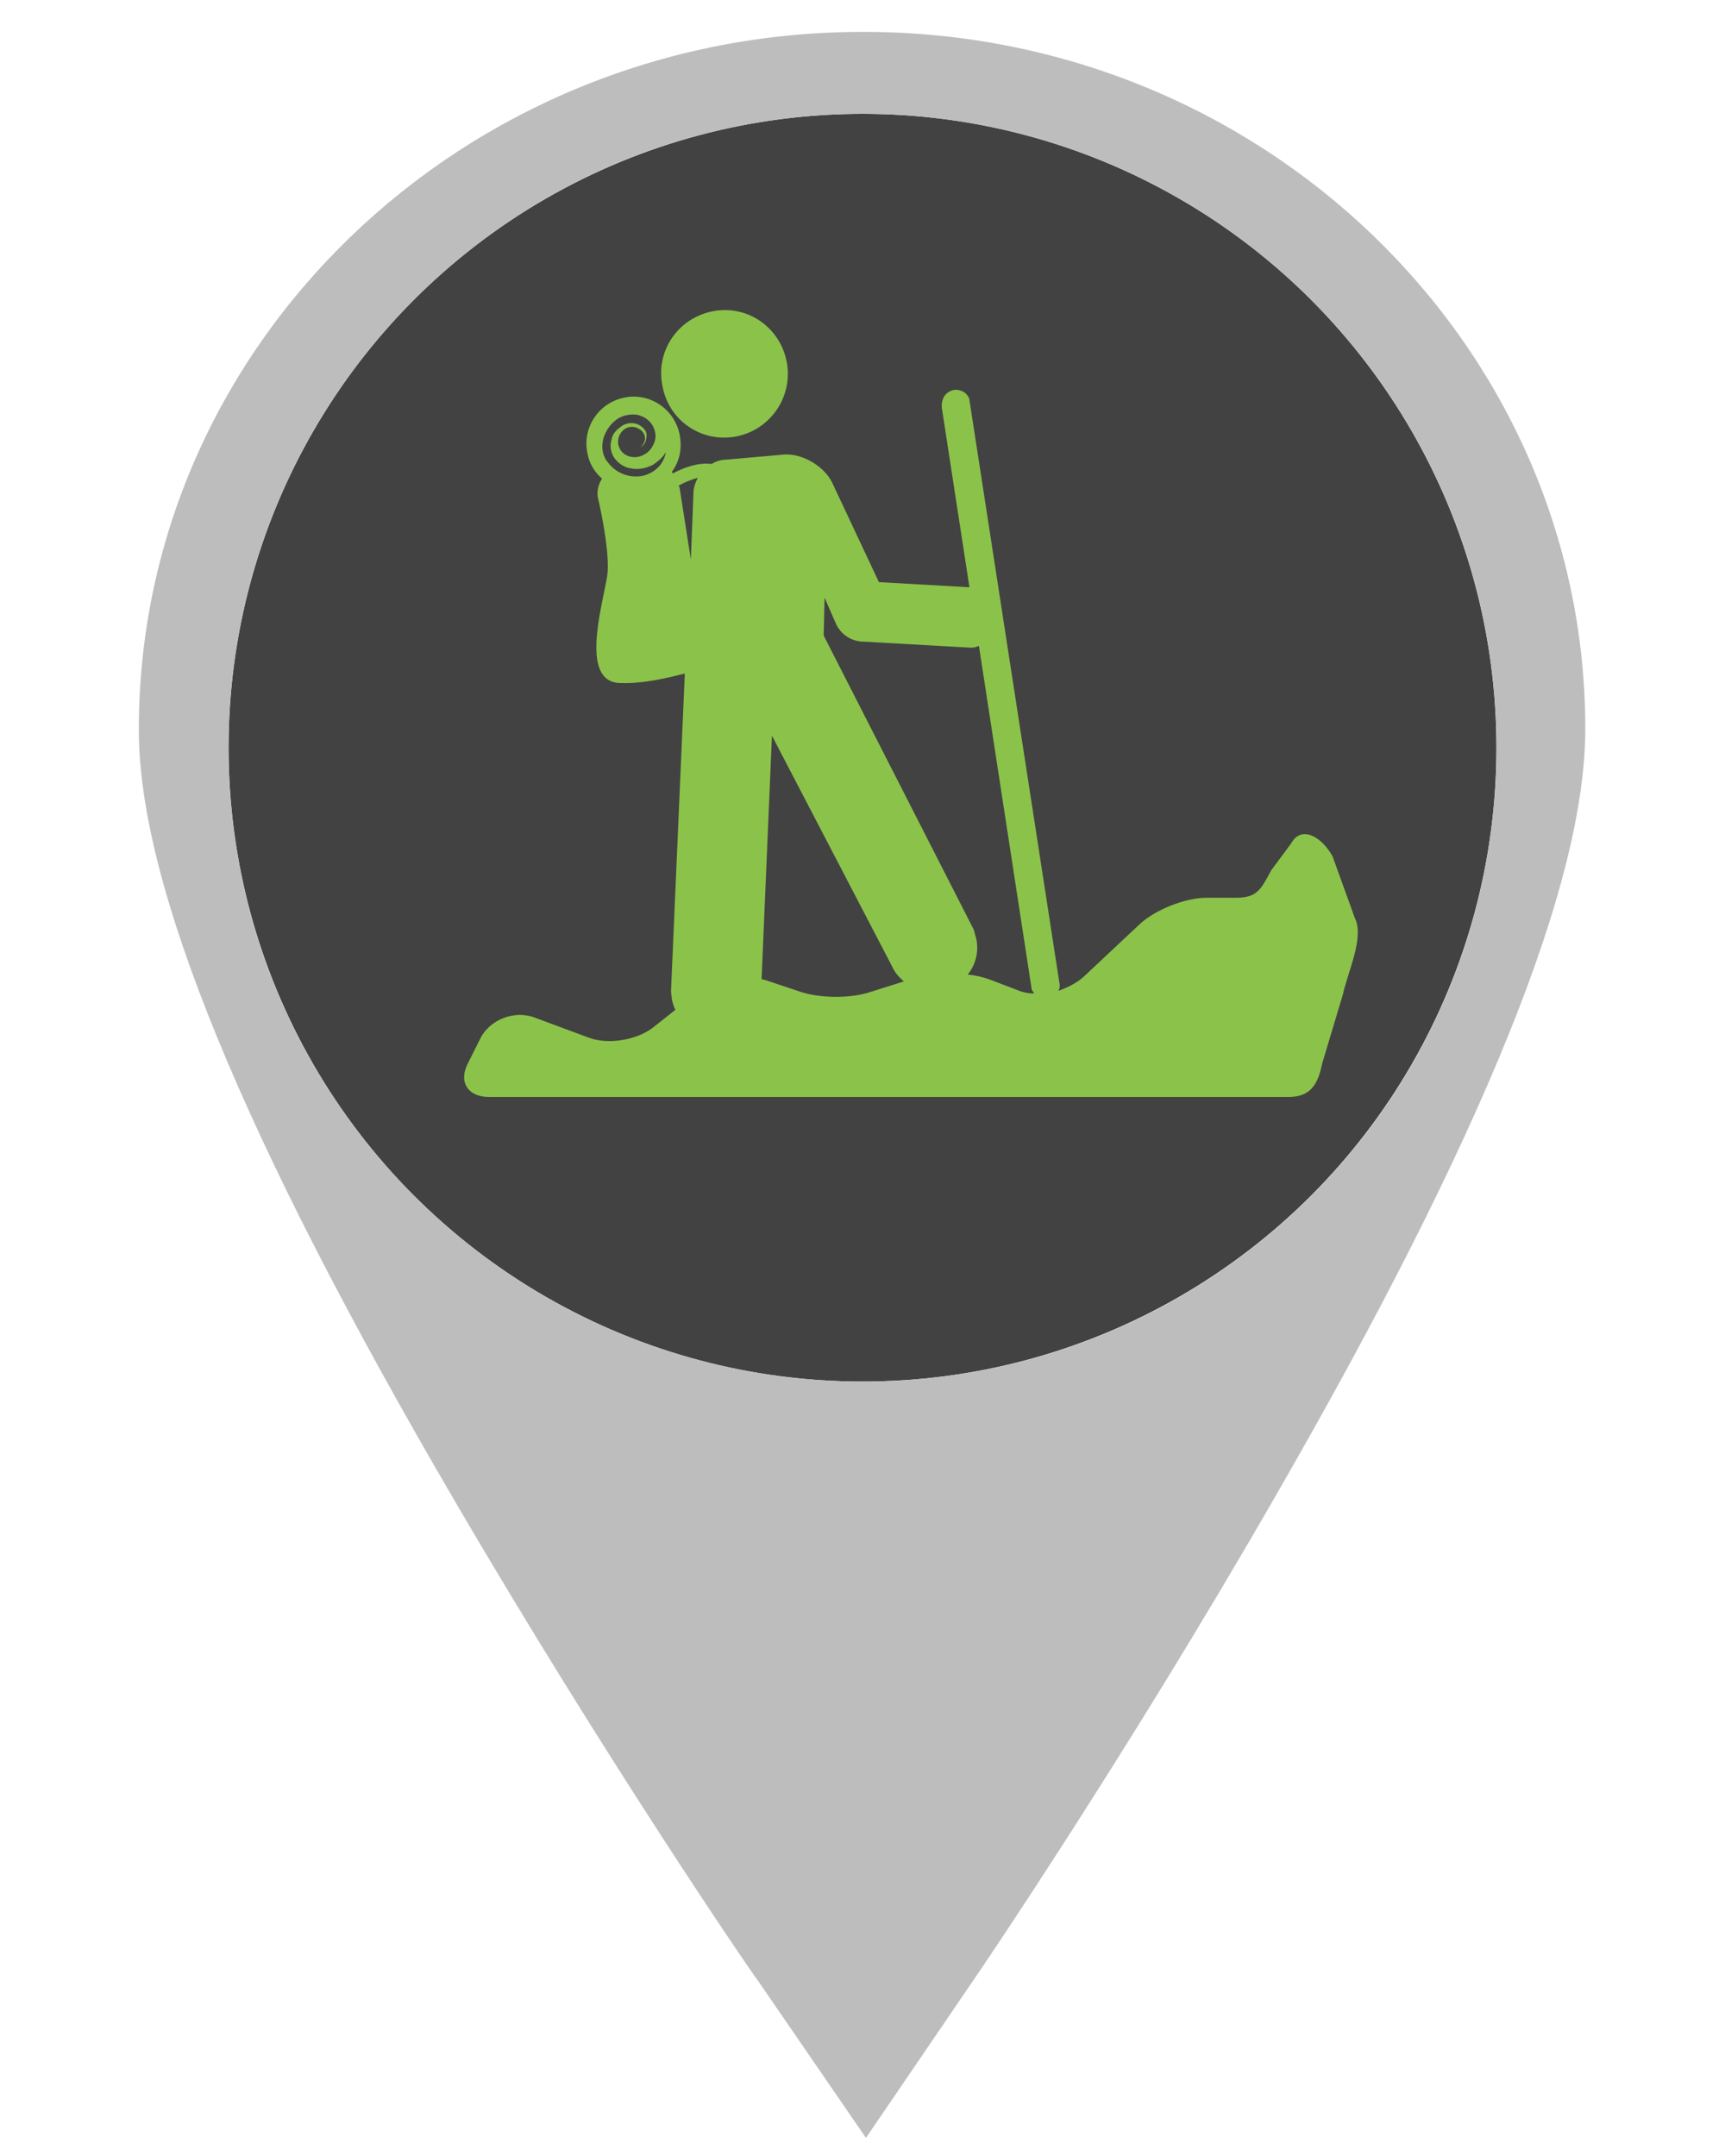 <svg width="200" height="250" xmlns="http://www.w3.org/2000/svg">
 <g>
  <title>Layer 1</title>
  <g id="svg_60">
   <ellipse fill="#424242" cx="100" cy="86.7" rx="73.5" ry="73.5" id="svg_61"/>
   <path fill="#BDBDBD" d="m99.8,3.7c-46.2,0.1 -83.8,36.4 -83.7,81c0,17.9 12,47.2 36.6,89.3c17.4,29.8 34.4,54.7 35.2,55.7l12.5,18.2l12.4,-18.2c0.7,-1 17.7,-26 34.9,-55.9c24.4,-42.3 36.2,-71.6 36.1,-89.5c-0.1,-44.6 -37.8,-80.8 -84,-80.6l0,0zm0.4,156.5c-40.6,0.1 -73.6,-32.7 -73.7,-73.3s32.7,-73.6 73.3,-73.7c40.6,-0.1 73.6,32.7 73.7,73.3c0.1,40.7 -32.7,73.6 -73.3,73.7z" id="svg_62"/>
   <g id="svg_63">
    <path fill="#8BC34A" d="m85.4,50.6c4,-0.8 6.6,-4.7 5.8,-8.7c-0.8,-4 -4.6,-6.6 -8.6,-5.8c-4,0.8 -6.6,4.6 -5.8,8.6c0.7,4.1 4.6,6.7 8.6,5.9z" id="svg_64"/>
    <g id="svg_65">
     <path fill="#8BC34A" d="m154.5,99.3c-1.2,-2.2 -3.6,-3.7 -4.8,-1.5l-2.3,3.1c-1.2,2.2 -1.6,3.2 -4.1,3.2h-3.4c-2.5,0 -6,1.4 -7.8,3.1l-6.5,6.1c-0.8,0.7 -1.8,1.2 -2.9,1.6c0.2,-0.3 0.2,-0.7 0.1,-1.1l-10.4,-67.4l0,-0.1c-0.3,-0.9 -1.3,-1.3 -2.1,-1c-0.8,0.3 -1.2,1.1 -1.1,2l3.2,20.8l-10.5,-0.6l-5.4,-11.5c-0.9,-1.9 -3.4,-3.4 -5.5,-3.3l-6.8,0.6c-0.6,0 -1.2,0.2 -1.7,0.5c-1.5,-0.2 -3.2,0.4 -4.5,1.1c0,-0.1 -0.1,-0.1 -0.1,-0.2c0.9,-1.2 1.2,-2.7 0.9,-4.3c-0.6,-3 -3.5,-4.9 -6.4,-4.3c-3,0.6 -4.9,3.5 -4.3,6.4c0.2,1.2 0.8,2.2 1.7,3c-0.4,0.6 -0.6,1.4 -0.5,2.1c0.7,3 1.4,7.1 1.1,9.2c-0.6,3.6 -3.2,12.3 1.5,12.4c2.7,0.1 5.5,-0.6 7.5,-1.1l-1.6,36.8c0,0.4 0.1,0.7 0.1,1c0.1,0.4 0.2,0.8 0.4,1.2l-2.4,1.9c-1.9,1.6 -5.4,2.2 -7.7,1.3l-6.2,-2.3c-2.3,-0.9 -5.2,0.2 -6.3,2.4l-1.4,2.8c-1.2,2.2 -0.1,4 2.4,4h92.7c2.5,0 3.4,-1.4 3.9,-3.9l2.4,-8c0.5,-2.4 2.5,-6.6 1.4,-8.8l-2.6,-7.2zm-80.1,-44.1c-1.3,0.2 -2.5,-0.2 -3.4,-1c0,0 -0.1,-0.1 -0.1,-0.1c0,0 0,-0.1 -0.1,-0.1c-0.2,-0.2 -0.3,-0.4 -0.5,-0.6c-0.5,-0.8 -0.6,-1.7 -0.3,-2.7c0.3,-0.9 0.9,-1.7 1.7,-2.2c0.7,-0.4 1.5,-0.5 2.2,-0.4c0.8,0.2 1.4,0.6 1.8,1.3c0.3,0.6 0.4,1.2 0.2,1.8c-0.2,0.6 -0.6,1.2 -1.2,1.5c-1,0.6 -2.3,0.3 -2.8,-0.6c-0.5,-0.8 -0.2,-1.9 0.6,-2.4c0.7,-0.4 1.6,-0.2 2.1,0.5c0.4,0.6 0.1,1.4 -0.5,1.8c0,0 -0.1,0 -0.1,0c0,0 0,0 0.1,0c0,0 0.1,0 0.1,-0.1c0.4,-0.2 0.6,-0.5 0.7,-0.9c0.1,-0.4 0.1,-0.8 -0.1,-1.1c-0.3,-0.4 -0.7,-0.7 -1.2,-0.8c-0.5,-0.1 -1.1,0 -1.5,0.3c-0.6,0.4 -1.1,0.9 -1.2,1.6c-0.2,0.7 -0.1,1.3 0.2,1.9c0.4,0.7 1.2,1.3 2,1.4c0.9,0.2 1.8,0 2.6,-0.4c0.6,-0.4 1.2,-0.9 1.5,-1.5c-0.2,1.4 -1.3,2.5 -2.8,2.8zm4.4,1.4c0,-0.1 -0.1,-0.2 -0.1,-0.3c0.7,-0.4 1.5,-0.7 2.2,-0.9c-0.3,0.6 -0.5,1.2 -0.5,1.8l-0.3,7.7l-1.3,-8.3zm13.7,58.3l-3.9,-1.3c-0.1,0 -0.2,0 -0.3,-0.1l1.2,-28.2l13.9,26.7c0.3,0.7 0.8,1.3 1.4,1.8l-3.8,1.2c-2.3,0.8 -6.1,0.8 -8.5,-0.1zm22.3,-1.3c-0.8,-0.3 -1.7,-0.5 -2.6,-0.6c0.9,-1.1 1.3,-2.6 1,-4.1c-0.1,-0.4 -0.2,-0.7 -0.3,-1.1l-17.4,-34.1l0.1,-4.4l1.4,3.2c1.1,2 3.1,1.9 3.1,1.9l12.4,0.7c0.2,0 0.5,0 0.7,-0.1c0.1,0 0.2,-0.1 0.3,-0.1l6.1,39.7c0,0 0,0.1 0,0.1c0.1,0.2 0.2,0.3 0.3,0.5c-0.6,0 -1.2,-0.1 -1.7,-0.3l-3.4,-1.3z" id="svg_66"/>
    </g>
   </g>
  </g>
 </g>
</svg>